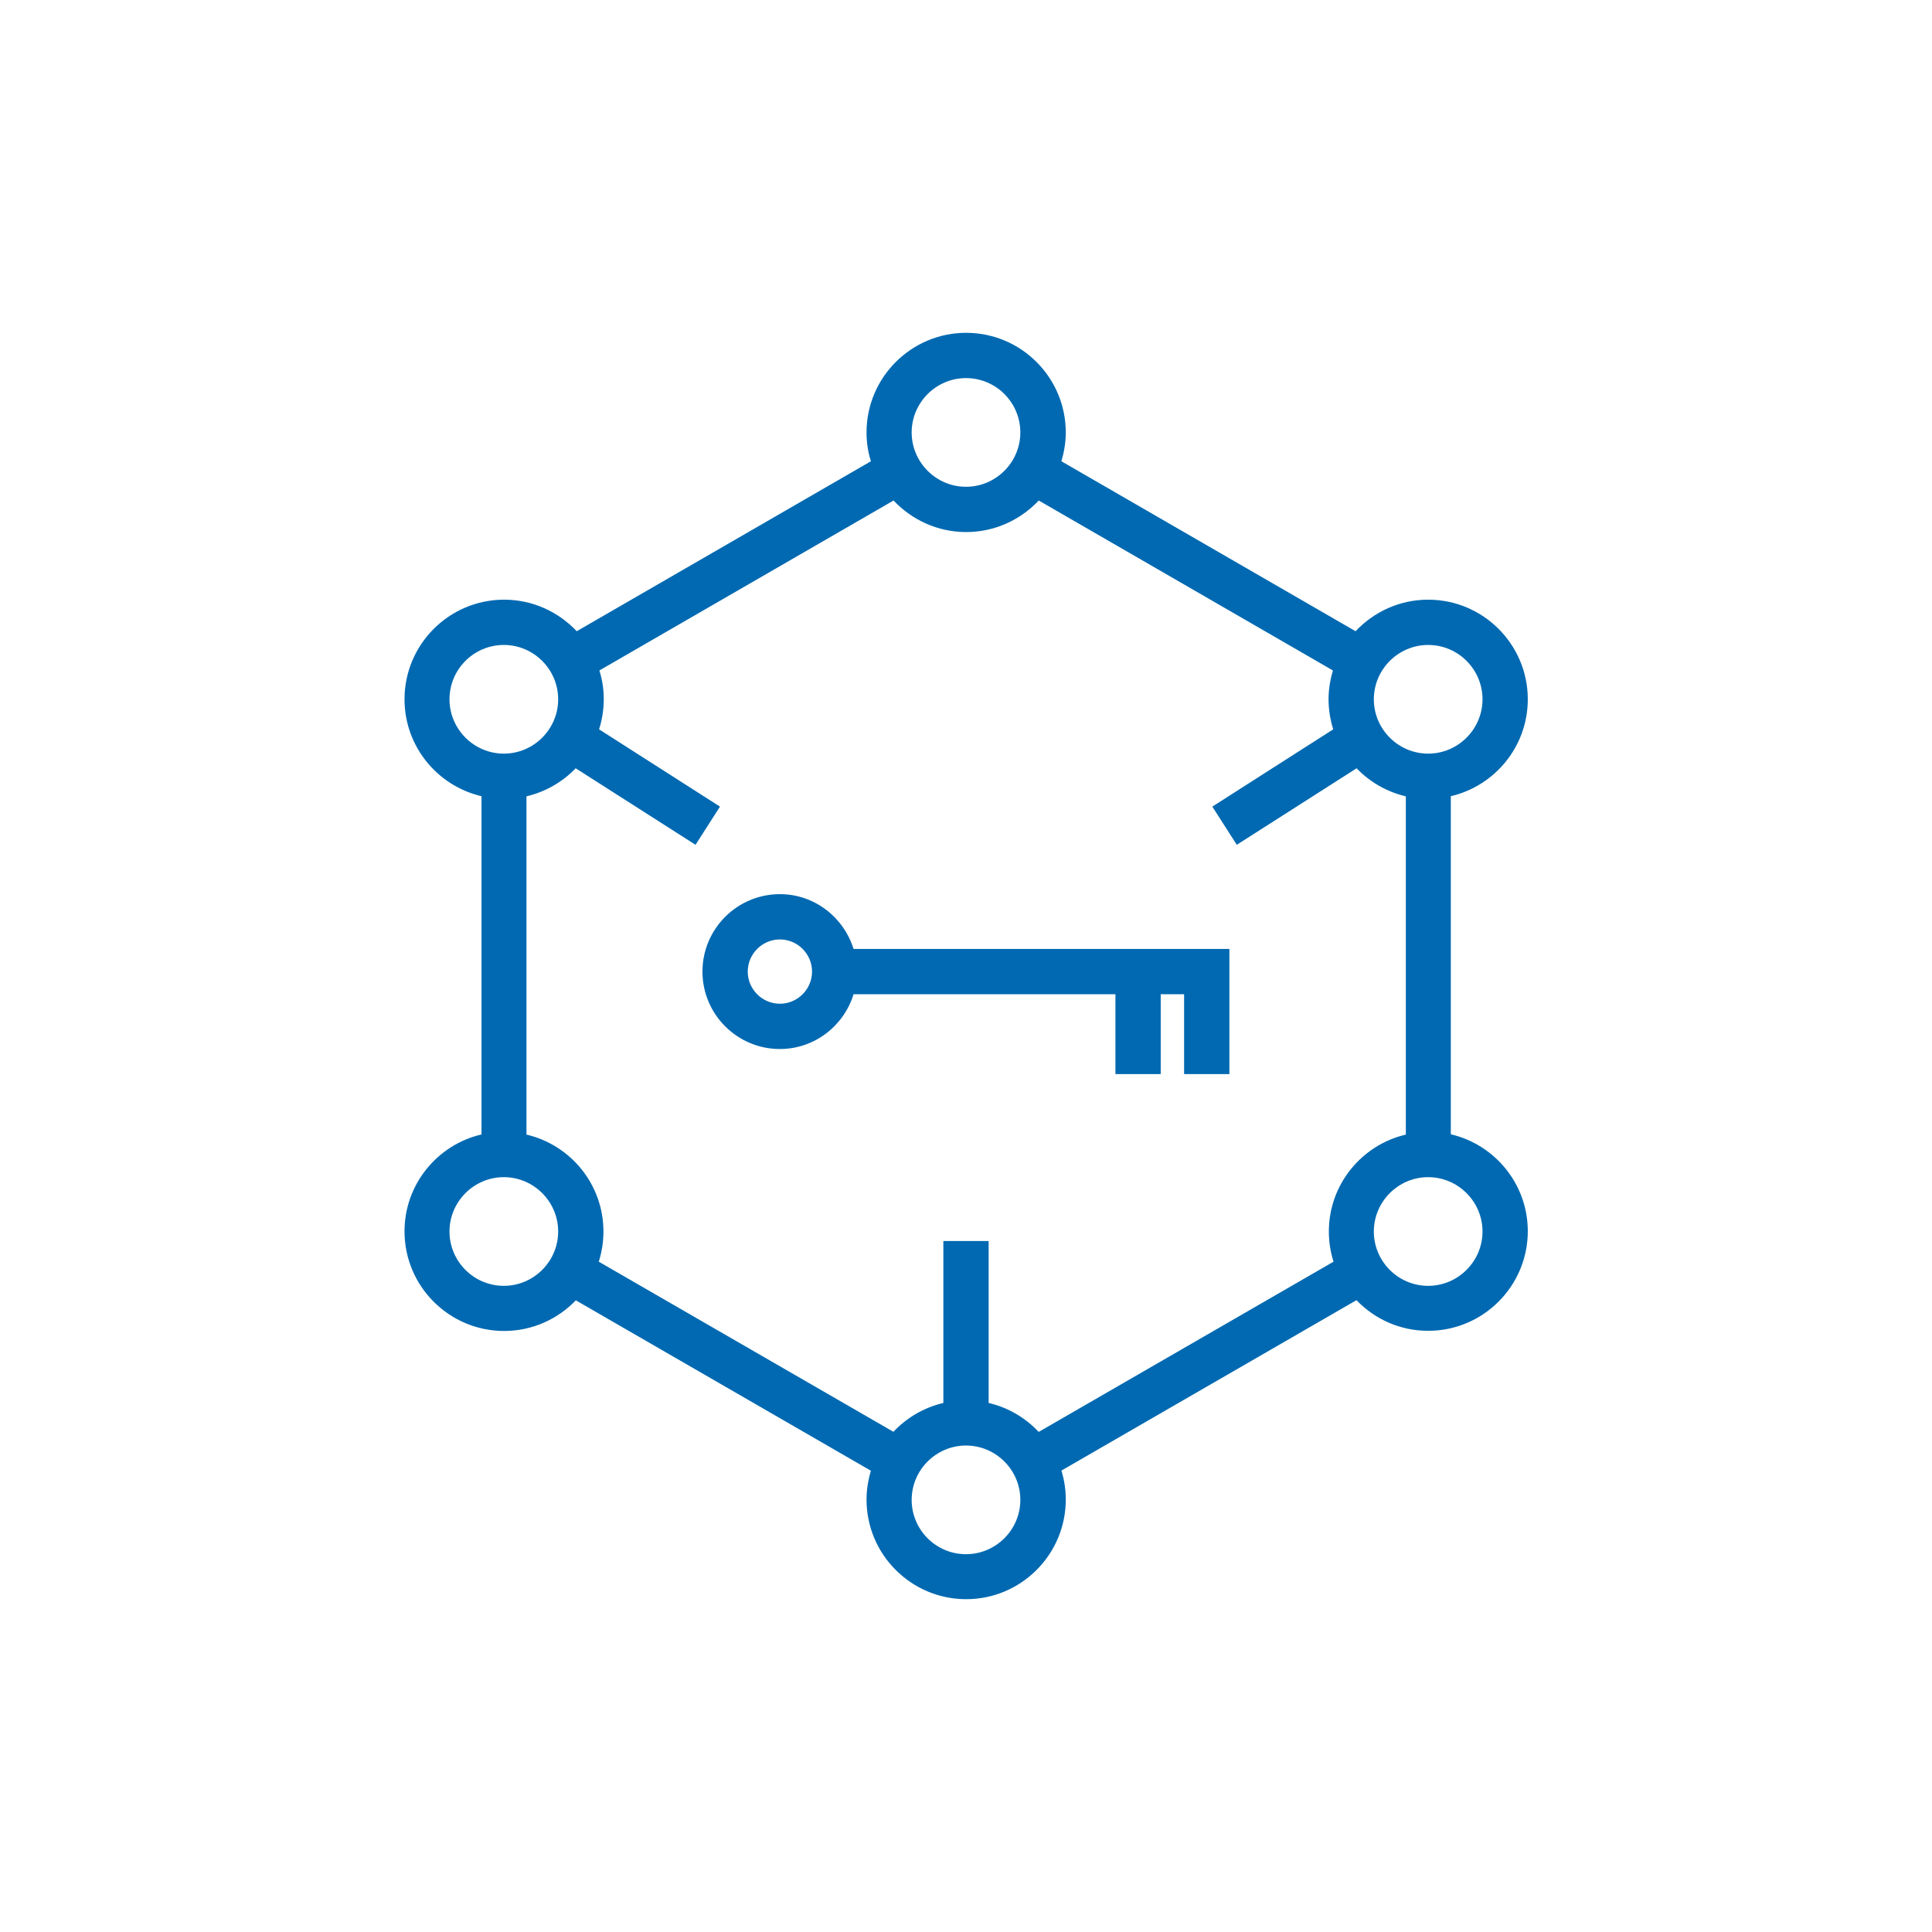 <?xml version="1.0" encoding="UTF-8"?>
<svg id="Layer_1" data-name="Layer 1" xmlns="http://www.w3.org/2000/svg" viewBox="0 0 128 128">
  <defs>
    <style>
      .cls-1 {
        fill: #0069b1;
      }
    </style>
  </defs>
  <path class="cls-1" d="m96.12,75.16v-22.41c2.92-.68,5.1-3.3,5.1-6.42,0-3.64-2.96-6.6-6.6-6.6-1.9,0-3.6.81-4.81,2.09l-19.49-11.26c.18-.61.29-1.25.29-1.91,0-3.64-2.96-6.6-6.6-6.6s-6.6,2.96-6.6,6.6c0,.67.1,1.31.29,1.91l-19.49,11.26c-1.21-1.28-2.91-2.09-4.81-2.09-3.64,0-6.6,2.96-6.6,6.6,0,3.12,2.18,5.74,5.1,6.42v22.41c-2.92.68-5.1,3.3-5.1,6.42,0,3.64,2.96,6.6,6.6,6.6,1.86,0,3.55-.78,4.75-2.03l19.55,11.29c-.18.61-.29,1.25-.29,1.91,0,3.64,2.96,6.6,6.6,6.6s6.6-2.96,6.6-6.6c0-.67-.1-1.31-.29-1.92l19.55-11.29c1.2,1.25,2.88,2.03,4.75,2.03,3.64,0,6.6-2.96,6.6-6.6,0-3.12-2.18-5.74-5.1-6.42Zm-1.5-32.43c1.99,0,3.6,1.62,3.6,3.6s-1.62,3.6-3.6,3.6-3.6-1.62-3.6-3.6,1.62-3.6,3.6-3.6Zm-30.62-17.68c1.99,0,3.6,1.62,3.6,3.6s-1.62,3.6-3.6,3.6-3.6-1.62-3.6-3.6,1.62-3.6,3.6-3.6Zm-34.22,21.28c0-1.99,1.62-3.6,3.6-3.6s3.6,1.62,3.6,3.6-1.62,3.6-3.6,3.6-3.6-1.62-3.6-3.6Zm3.6,38.86c-1.99,0-3.6-1.62-3.6-3.6s1.62-3.6,3.6-3.6,3.6,1.62,3.6,3.6-1.62,3.6-3.6,3.6Zm30.62,17.78c-1.99,0-3.6-1.62-3.6-3.6s1.62-3.6,3.6-3.6,3.6,1.62,3.6,3.6-1.62,3.6-3.6,3.6Zm4.81-8.11c-.88-.93-2.02-1.61-3.31-1.91v-10.73h-3v10.73c-1.29.3-2.43.98-3.31,1.91l-19.52-11.27c.2-.63.31-1.3.31-2,0-3.12-2.18-5.74-5.1-6.42v-22.41c1.26-.3,2.39-.95,3.26-1.86l7.94,5.07,1.62-2.53-8.01-5.12c.2-.63.31-1.3.31-1.99s-.1-1.31-.29-1.91l19.49-11.26c1.21,1.28,2.91,2.09,4.81,2.09s3.6-.81,4.81-2.09l19.49,11.26c-.18.61-.29,1.25-.29,1.91s.11,1.36.31,1.99l-8.01,5.12,1.62,2.53,7.94-5.07c.87.91,1.99,1.56,3.26,1.86v22.41c-2.92.68-5.1,3.3-5.1,6.42,0,.7.11,1.37.31,2l-19.52,11.27Zm25.81-9.67c-1.99,0-3.6-1.62-3.6-3.6s1.62-3.6,3.6-3.6,3.6,1.62,3.6,3.6-1.62,3.6-3.6,3.6Z"/>
  <path class="cls-1" d="m51.67,59.24c-2.83,0-5.13,2.3-5.13,5.13s2.3,5.13,5.13,5.13c2.3,0,4.24-1.54,4.88-3.63h17.35v5.29h3v-5.29h1.55v5.29h3v-8.29h-24.9c-.65-2.09-2.58-3.63-4.88-3.63Zm0,7.26c-1.17,0-2.13-.96-2.13-2.13s.96-2.13,2.13-2.13,2.13.96,2.13,2.13-.96,2.13-2.13,2.13Z"/>
</svg>